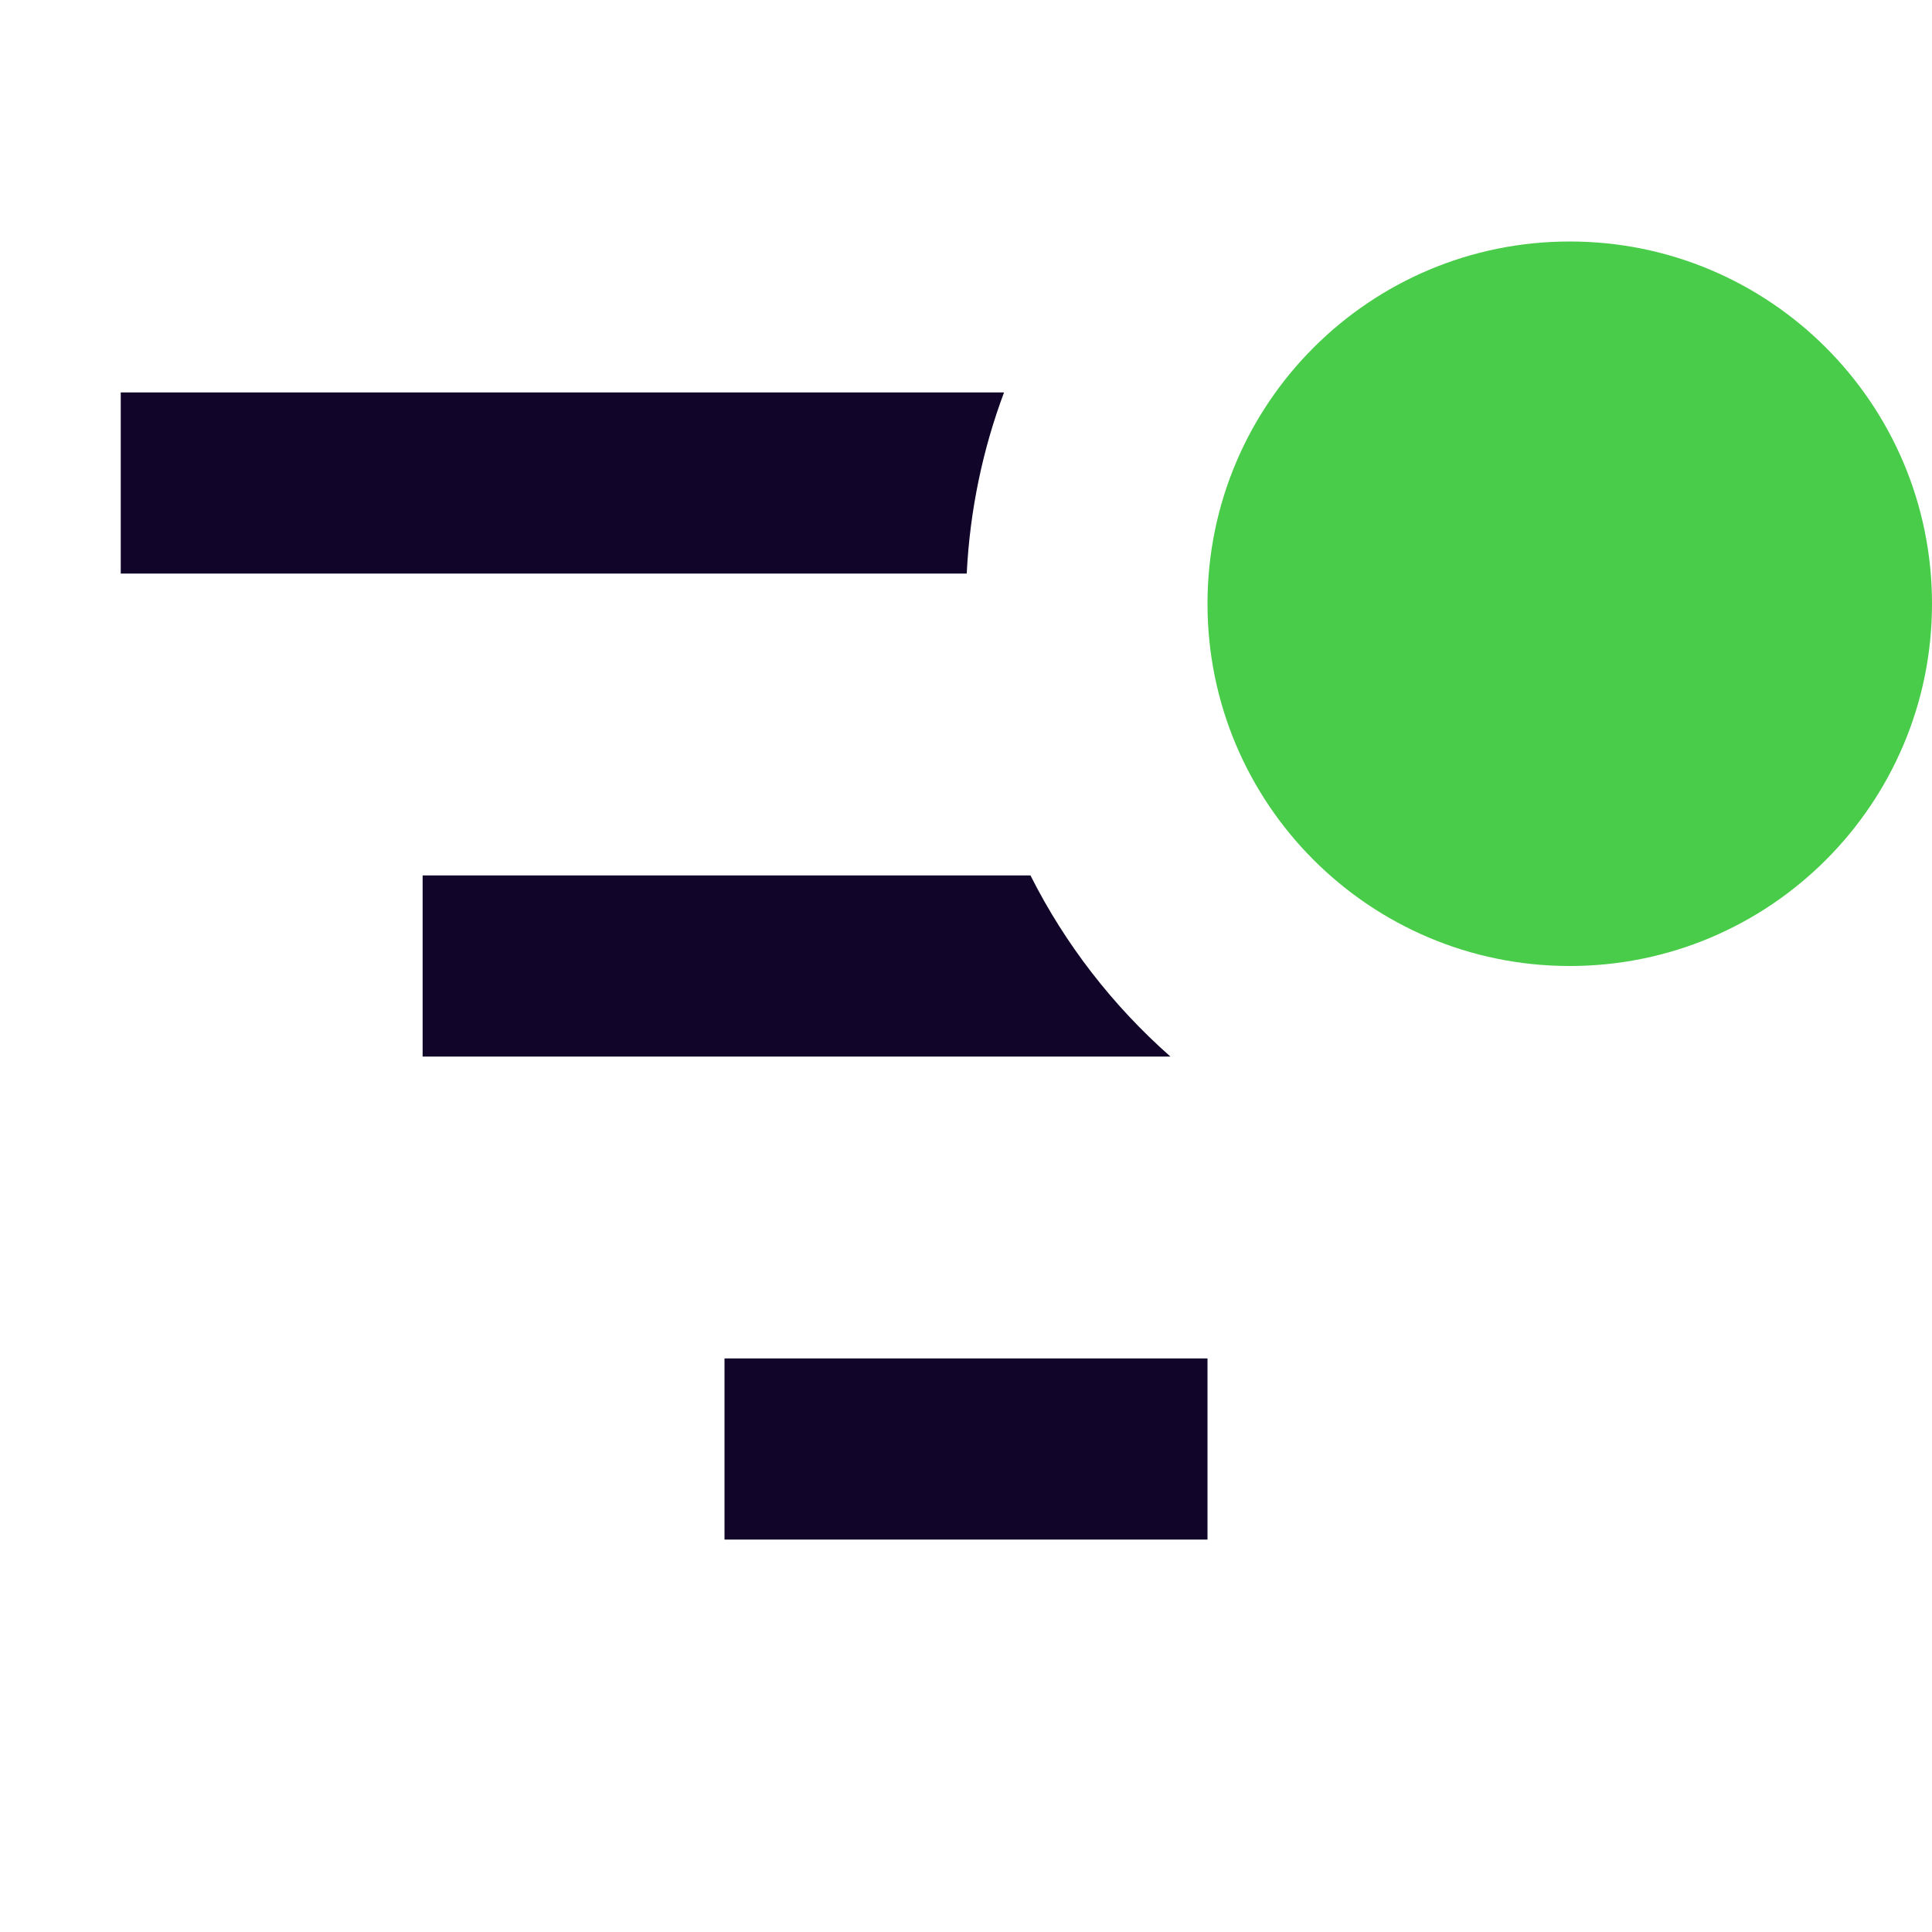<svg width="16" height="16" viewBox="0 0 16 16" fill="none" xmlns="http://www.w3.org/2000/svg">
<path fill-rule="evenodd" clip-rule="evenodd" d="M8.315 3.25H1V4.75H8.006C8.032 4.225 8.139 3.72 8.315 3.25ZM8.534 7.25H3.5V8.75H9.693C9.217 8.33 8.822 7.822 8.534 7.25ZM10 11.25V12.75H6V11.25H10Z" fill="#110529"/>
<path d="M16 5C16 6.657 14.657 8 13 8C11.343 8 10 6.657 10 5C10 3.343 11.343 2 13 2C14.657 2 16 3.343 16 5Z" fill="#49CC49"/>
</svg>
